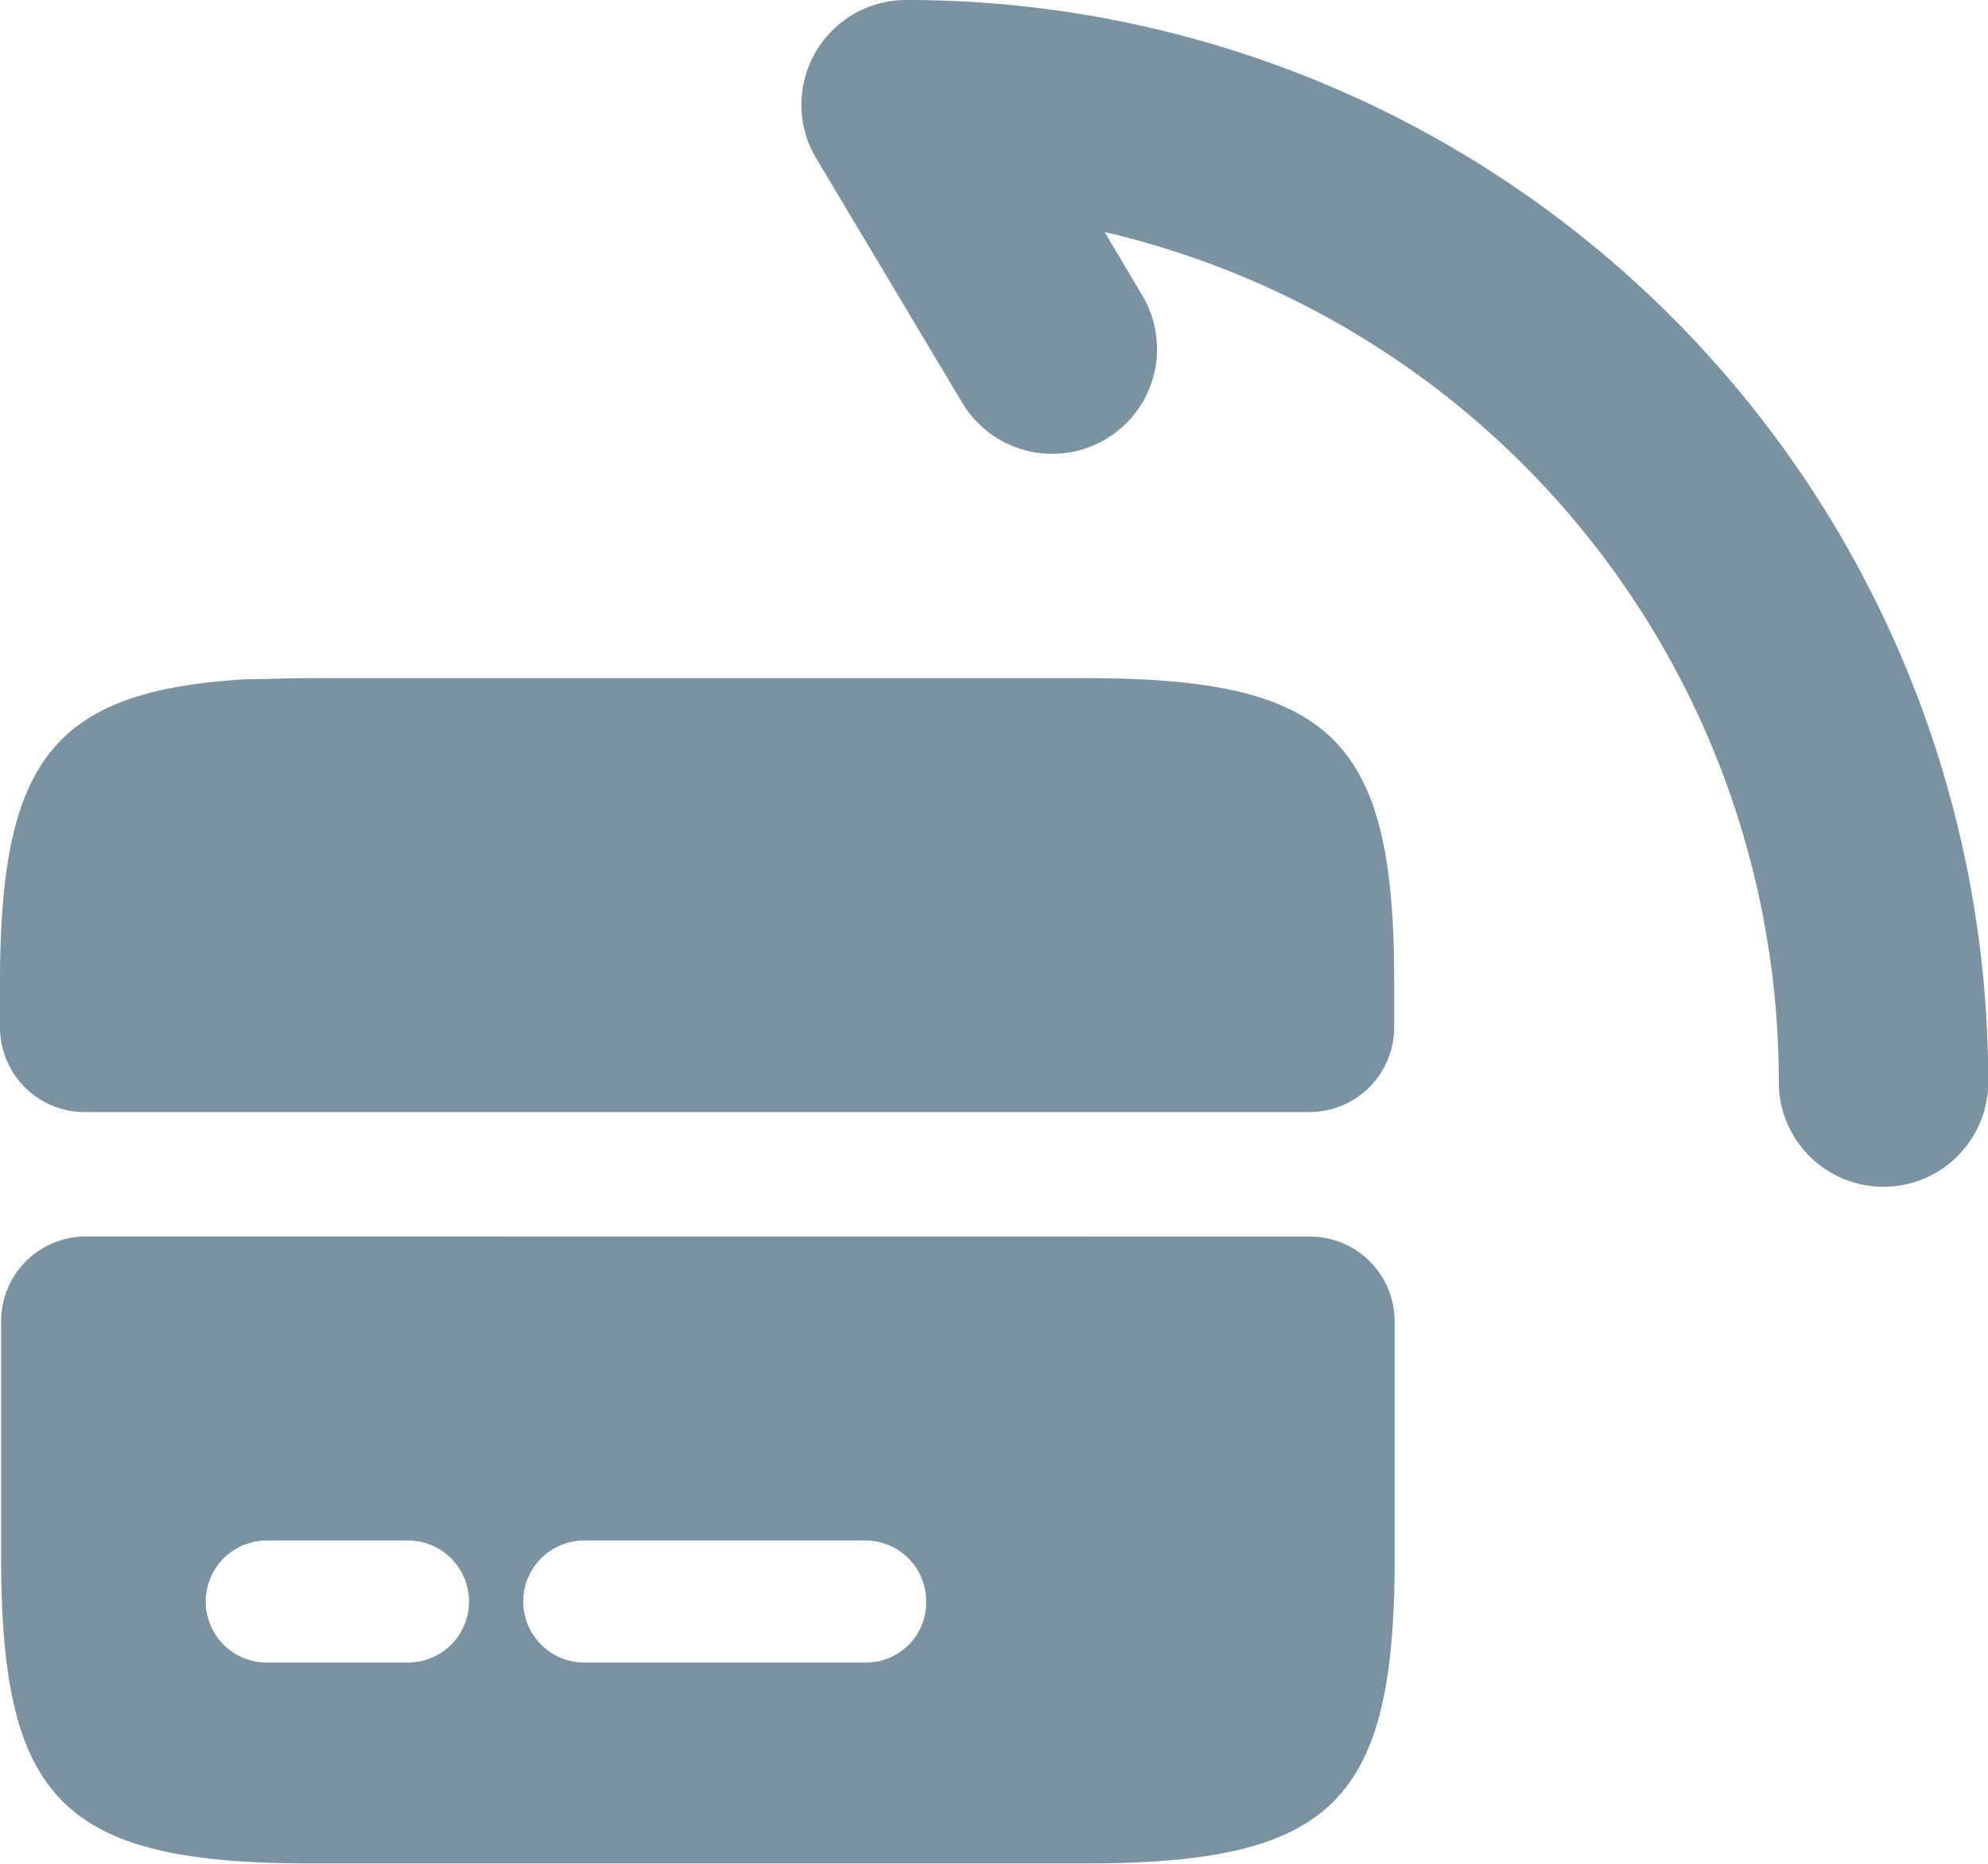 <svg id="Group_7620" data-name="Group 7620" xmlns="http://www.w3.org/2000/svg" width="17.693" height="16.588" viewBox="0 0 17.693 16.588">
  <g id="card" transform="translate(0 6.035)">
    <path id="Path_13446" data-name="Path 13446" d="M10.316.76H3.426c-.2,0-.392.01-.573.01C1.123.87.66,1.5.66,3.476v.392a.754.754,0,0,0,.754.754h10.9a.754.754,0,0,0,.754-.754V3.476C13.073,1.3,12.519.76,10.316.76Z" transform="translate(-0.66 -0.76)" fill="#7a92a1"/>
    <path id="Path_13447" data-name="Path 13447" d="M1.424,5.7a.754.754,0,0,0-.754.754v2.1c0,2.173.553,2.726,2.756,2.726h6.89c2.163,0,2.736-.523,2.756-2.605V6.455a.754.754,0,0,0-.754-.754ZM4.291,9.492H3.034a.543.543,0,1,1,0-1.086H4.291a.543.543,0,0,1,0,1.086Zm4.074,0H5.86a.543.543,0,1,1,0-1.086h2.5a.541.541,0,0,1,.543.543A.535.535,0,0,1,8.365,9.492Z" transform="translate(-0.66 -0.731)" fill="#7a92a1"/>
  </g>
  <path id="Path_13449" data-name="Path 13449" d="M3.949,3.315a7.761,7.761,0,0,1,6,7.565.932.932,0,0,0,1.864,0,9.624,9.624,0,0,0-9.63-9.63.932.932,0,0,0-.8,1.411l1.3,2.175a.932.932,0,0,0,1.6-.959Z" transform="translate(5.882 -1.25)" fill="#7a92a1" fill-rule="evenodd"/>
</svg>
